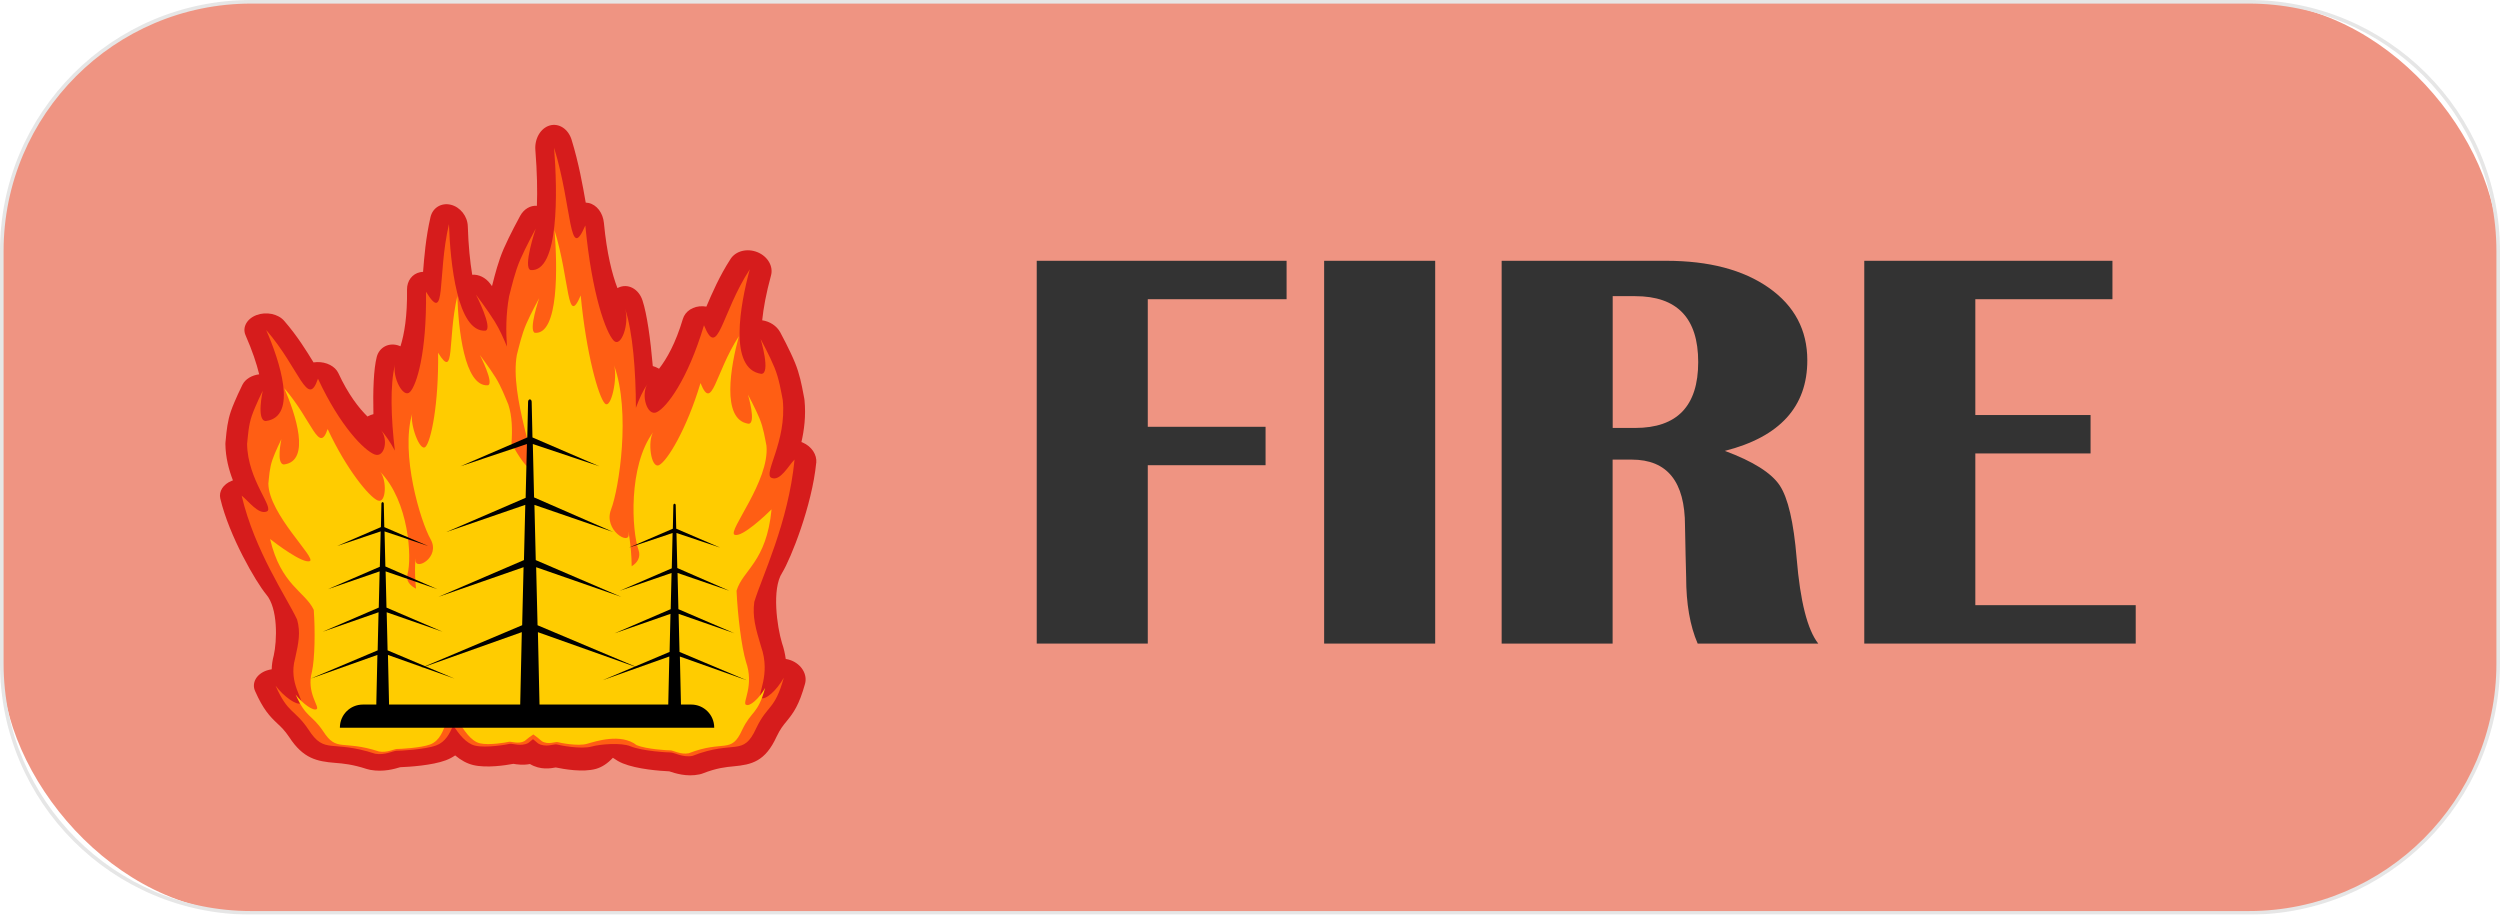 <?xml version="1.0" encoding="UTF-8"?>
<svg id="Layer_2" data-name="Layer 2" xmlns="http://www.w3.org/2000/svg" viewBox="0 0 697 255">
  <defs>
    <style>
      .cls-1 {
        fill: #ff5e14;
      }

      .cls-1, .cls-2, .cls-3, .cls-4, .cls-5, .cls-6, .cls-7 {
        stroke-width: 0px;
      }

      .cls-3 {
        fill: #df2500;
      }

      .cls-4 {
        fill: #333;
      }

      .cls-5 {
        fill: #d61c1c;
      }

      .cls-6 {
        fill: #ccc;
      }

      .cls-8 {
        opacity: .49;
      }

      .cls-7 {
        fill: #fc0;
      }
    </style>
  </defs>
  <g id="fire_dark" data-name="fire dark">
    <g class="cls-8">
      <rect class="cls-3" x=".5" y=".5" width="696" height="254" rx="69.5" ry="69.5"/>
      <path class="cls-6" d="m627,1c38.05,0,69,30.95,69,69v115c0,38.05-30.95,69-69,69H70C31.95,254,1,223.05,1,185v-115C1,31.95,31.95,1,70,1h557m0-1H70C31.34,0,0,31.34,0,70v115c0,38.66,31.34,70,70,70h557c38.66,0,70-31.34,70-70v-115c0-38.66-31.34-70-70-70h0Z"/>
    </g>
    <g>
      <g>
        <path class="cls-5" d="m227.58,129.05c.22-2.3-1.31-4.59-3.77-5.66-.12-.05-.25-.1-.37-.15.77-3.36,1.28-7.3.86-11.65-.02-.16-.04-.32-.07-.48-.08-.4-.16-.82-.24-1.26-.47-2.49-1.05-5.59-2.35-8.74-1.4-3.44-4-8.26-4.11-8.46-.99-1.82-2.93-3.05-5.03-3.35.34-3.36,1.1-7.53,2.46-12.51.69-2.53-.91-5.3-3.76-6.47-2.85-1.17-6.05-.38-7.5,1.85-3.13,4.82-5.22,9.7-6.76,13.31-.32-.06-.64-.09-.97-.1-2.66-.1-4.93,1.34-5.59,3.55-2.01,6.75-4.47,11.1-6.64,13.88-.08-.05-.17-.1-.26-.15-.48-.27-.97-.45-1.48-.6-.65-7.56-1.62-14.49-2.87-18.3-1.07-3.26-4.09-4.84-6.75-3.56-.08.04-.16.08-.24.12-1.47-3.84-2.96-9.62-3.77-18.17-.26-2.79-1.98-5.05-4.24-5.56-.28-.06-.56-.1-.83-.11-.82-4.68-1.94-11.02-3.94-17.52-.93-3-3.52-4.7-6.08-3.98-2.55.73-4.27,3.66-4.02,6.86.5,6.27.58,11.44.43,15.54-1.81-.14-3.61.87-4.68,2.82-.12.22-2.94,5.38-4.58,9.16-1.5,3.48-2.4,7.05-3.13,9.91-.04.17-.08.33-.13.5-.3-.4-.51-.68-.54-.72-1.28-1.7-3.19-2.58-4.98-2.46-.59-3.57-1.06-8.08-1.23-13.54-.09-2.78-2.12-5.34-4.75-5.97-2.63-.63-5.05.85-5.65,3.46-1.31,5.66-1.75,11.18-2.07,15.26-.27,0-.55.04-.82.09-2.2.45-3.68,2.41-3.65,4.84.1,7.44-.77,12.48-1.83,15.82-.08-.04-.17-.07-.25-.11-2.8-1.12-5.65.27-6.37,3.1-.85,3.32-1.08,9.35-.92,15.93-.49.13-.97.29-1.41.53-.08.04-.16.09-.24.13-2.47-2.42-5.39-6.21-8.12-12.09-.89-1.92-3.31-3.17-5.97-3.09-.33.01-.65.04-.96.09-1.92-3.14-4.53-7.4-8.18-11.59-1.68-1.94-4.98-2.63-7.7-1.61-2.72,1.02-4.03,3.43-3.07,5.63,1.9,4.33,3.1,7.96,3.8,10.89-2.07.26-3.88,1.33-4.67,2.91-.09.18-2.17,4.38-3.21,7.37-.95,2.75-1.21,5.45-1.41,7.62-.04.38-.07.75-.11,1.1-.01.14-.02.28-.02.42.05,3.79.97,7.22,2.1,10.15-.12.04-.24.08-.35.13-2.35.93-3.64,2.93-3.17,4.93,2.44,10.4,9.94,23.29,12.77,26.7,3.41,3.95,3.02,13.09,2.14,17.01-.38,1.38-.55,2.68-.58,3.9-.48.07-.95.18-1.42.34-2.83.98-4.22,3.45-3.22,5.71,2.27,5.12,4.03,7.01,6.28,9.12,1.05.98,1.95,1.83,3.23,3.71,3.91,6.05,7.78,6.8,12.82,7.21,2.22.18,4.73.38,8.82,1.71.31.1.64.18.97.24,3.67.67,6.83-.28,8.34-.74h0c2.55-.1,8.84-.49,12.72-1.93.94-.35,1.8-.81,2.61-1.36,1.61,1.35,3.29,2.27,5.04,2.69,3.74.89,9.04.06,11.17-.34h0c.99.16,2.74.42,4.64.05,2.92,1.75,5.81,1.21,7.2.96h0c2.18.46,7.58,1.42,11.21.39,1.69-.48,3.27-1.54,4.71-3.09.87.62,1.79,1.16,2.77,1.56,4.05,1.65,10.39,2.1,12.95,2.22,0,0,0,0,0,0,1.57.52,4.84,1.62,8.43.85.33-.07.64-.16.94-.28,3.93-1.53,6.42-1.76,8.61-1.97,4.99-.47,8.77-1.33,11.94-8.27,1.04-2.16,1.84-3.14,2.77-4.26,1.99-2.42,3.52-4.59,5.16-10.47.72-2.6-.97-5.43-3.92-6.55-.48-.18-.97-.31-1.46-.39-.18-1.4-.52-2.9-1.06-4.48-1.35-4.5-2.87-15,.06-19.53,2.41-3.92,8.33-18.71,9.5-30.66Z"/>
        <path class="cls-1" d="m212.14,194.56c-1.18-.85,2.84-6.33.05-14.29-1.51-5.02-2.46-8.35-1.89-12.47,2.12-7.04,9.5-21.98,11.22-39.67-1.69,1.67-4,6.17-6.44,5.09-2.44-1.08,4.29-9.96,3.16-21.66-.5-2.51-1-5.87-2.31-9.08-1.31-3.21-3.86-7.94-3.86-7.94,0,0,2.88,9.64.19,9.69-9.24-1.3-5.87-19.45-3.22-29.14-8.02,12.34-8.82,25.41-12.77,15.59-4.59,15.36-10.45,22.92-13.15,24.23-2.7,1.31-4.54-4.88-2.58-7.88-1.22,1.77-2.3,4.06-3.25,6.67-.03-10.4-.87-21.13-3-27.58,1.25,4.04-1.11,11.02-3.21,8.82-2.1-2.2-6.05-12.63-7.89-32.09-4.62,10.82-3.58-5-8.71-21.66.97,12.22,1.41,34.73-6.54,34.11-2.26-.7,1.43-11.56,1.43-11.56,0,0-2.77,5.06-4.3,8.59s-2.39,7.44-3.14,10.32c-.91,5.03-.88,9.86-.59,13.99-.9-2.18-1.98-4.7-3.43-7.03-1.9-3.07-5.22-7.48-5.22-7.48,0,0,4.85,9.45,2.67,10.06-7.89.54-9.85-19.07-10.19-29.71-3.36,14.51-.62,28.29-6.4,18.86.23,16.95-2.6,26.03-4.47,27.95-1.87,1.92-4.98-4.16-4.16-7.68-1.44,5.62-1.13,14.96-.05,24.02-1.23-2.27-2.56-4.27-3.96-5.81,2.27,2.61,1.1,8-1.74,6.86-2.84-1.14-9.51-7.73-15.74-21.1-2.9,8.55-5.1-2.83-14.44-13.58,3.69,8.43,9,24.24-.11,25.38-2.69-.05-.85-8.44-.85-8.44,0,0-2.05,4.12-3.02,6.91-.97,2.79-1.1,5.72-1.34,7.9.12,10.19,7.8,17.92,5.47,18.86-2.33.94-5.11-2.98-6.99-4.43,3.61,15.41,12.59,28.41,15.46,34.55,1.01,3.59.42,6.49-.56,10.86-1.94,6.93,2.66,11.71,1.57,12.45-1.08.74-4.7-1.8-7.01-4.86,3.5,7.92,5.26,6.43,9.17,12.22,4.57,7.1,6.31,2.73,18.6,6.74,2.67.49,5.12-.85,5.97-.83.85.02,7.88-.32,11.06-1.5,2.48-.92,3.83-3.29,4.69-5.66,1.64,2.62,3.71,5.15,6.12,5.73,3.07.73,8.95-.31,9.64-.5.69-.19,3.22.87,5.21-.25.45-.39.89-.72,1.31-1.05.46.36.92.74,1.41,1.18,2.13,1.28,4.53.06,5.24.29.71.22,6.72,1.42,9.7.58,2.34-.66,8.2-1.14,10.8-.08,3.33,1.36,10.4,1.75,11.25,1.73.85-.02,3.46,1.51,6.07.95,11.8-4.6,14.07.41,17.77-7.73,3.2-6.65,5.14-4.94,7.67-14.04-1.94,3.52-5.24,6.44-6.42,5.58Z"/>
        <path class="cls-7" d="m207.94,196.48c-.98-.71,2.38-5.3.04-11.97-1.27-4.21-2.33-13.09-2.63-19.81,1.77-5.9,8.32-7.88,9.76-22.69-1.42,1.4-8.27,7.97-10.32,7.07-2.05-.9,9.84-15.01,8.9-24.81-.42-2.1-.83-4.91-1.93-7.6-1.1-2.69-3.23-6.65-3.23-6.65,0,0,2.41,8.07.16,8.12-7.74-1.09-4.92-16.29-2.69-24.4-6.72,10.34-7.39,21.28-10.7,13.05-3.84,12.86-9.29,21.79-11.55,22.88-2.26,1.1-3.27-6.68-1.63-9.19-7.05,9.42-5.96,27.59-4.12,32.78.75,2.13-.37,3.69-1.89,4.61-.04-5.82-1.16-11.26-.86-9.08.47,3.46-7.12-.97-4.89-6.74,2.23-5.77,5.54-27.26.84-40.19,1.05,3.39-.82,12.46-2.58,10.61-1.76-1.84-5.17-13.81-6.72-30.1-3.87,9.06-2.99-4.19-7.29-18.14.81,10.23,1.18,29.08-5.48,28.56-1.89-.59,1.2-9.68,1.2-9.68,0,0-2.32,4.24-3.6,7.19-1.28,2.96-2,6.23-2.63,8.64-2.08,11.5,6.08,31.18,4.23,31.78-1.23.4-3.84-3.7-5.73-7.07.28-3.83.17-7.7-.88-10.87-.89-2.1-1.96-4.95-3.55-7.53-1.59-2.57-4.37-6.26-4.37-6.26,0,0,4.06,7.92,2.23,8.43-6.61.45-8.25-15.97-8.53-24.88-2.81,12.15-.52,23.69-5.36,15.8.2,14.19-1.94,24.61-3.5,26.22-1.56,1.6-4.4-6.29-3.72-9.24-3.32,11.26,2.28,29.98,5.13,35.01,2.85,5.03-4.27,8.89-4.17,5.87.06-1.89-.48,2.84.11,7.91-1.61-.81-2.91-2.16-2.38-4.02,1.28-4.52.43-20.34-7.62-28.55,1.9,2.18,1.73,8.96-.65,8-2.38-.95-8.78-8.73-13.99-19.93-2.43,7.16-4.27-2.37-12.09-11.37,3.09,7.06,7.53,20.3-.09,21.25-2.26-.04-.71-7.07-.71-7.07,0,0-1.71,3.45-2.52,5.79-.81,2.34-.92,4.79-1.12,6.62.1,8.53,13.5,20.82,11.55,21.6-1.95.79-9.51-4.93-11.07-6.16,3.02,12.9,9.78,14.63,12.18,19.76.42,5.85.3,13.59-.51,17.25-1.62,5.81,2.23,9.8,1.32,10.42s-3.93-1.5-5.87-4.07c2.93,6.63,4.41,5.38,7.68,10.24,3.83,5.94,5.28,2.29,15.57,5.64,2.24.41,4.29-.71,5-.7.71.01,6.6-.27,9.26-1.26s3.79-3.98,4.45-6.39c.2-.74.85-1.51,1.69-2.24.66.53,1.2,1.11,1.55,1.73,1.5,2.69,3.61,5.97,6.18,6.58,2.57.61,7.5-.26,8.07-.42.58-.16,2.7.73,4.37-.21.89-.76,1.7-1.36,2.46-1.84.74.52,1.52,1.13,2.39,1.9,1.78,1.07,3.79.05,4.39.24s5.63,1.19,8.13.48c2.5-.7,9.49-3.05,13.9.37,2.79,1.14,8.71,1.46,9.42,1.45.71-.02,2.9,1.27,5.09.8,9.88-3.85,11.78.35,14.88-6.48,2.68-5.57,4.3-4.14,6.43-11.75-1.62,2.95-4.39,5.39-5.37,4.68Z"/>
      </g>
      <path class="cls-2" d="m149.97,176.25l28.34,10.08-28.44-12.01-.39-16.18,23.73,8.27-23.84-10.25-.37-15.4,22,7.58-22.1-9.66-.35-14.89,18.56,6.22-18.66-8.05-.22-9.95c-.01-.37-.23-.66-.5-.66h0c-.27,0-.49.29-.5.66l-.22,9.95-18.66,8.05,18.56-6.22-.36,15-22.1,9.54,22-7.58-.37,15.4-23.84,10.25,23.73-8.27-.39,16.18-28.44,12.01,28.34-10.08-.45,20.33c-.1,3.56.55,3.07,1.43,3.07h2.53c.88,0,1.53.48,1.43-3.07l-.45-20.33Z"/>
      <path class="cls-2" d="m189.52,183.03l18.6,6.61-18.67-7.88-.25-10.62,15.58,5.43-15.64-6.73-.24-10.1,14.44,4.97-14.51-6.34-.23-9.77,12.18,4.08-12.25-5.28-.14-6.53c0-.24-.15-.43-.33-.43h0c-.18,0-.32.19-.33.43l-.14,6.53-12.25,5.28,12.18-4.08-.23,9.85-14.5,6.26,14.44-4.97-.24,10.1-15.64,6.73,15.58-5.43-.25,10.62-18.67,7.88,18.6-6.61-.3,13.34c-.06,2.33.36,2.02.94,2.02h1.66c.58,0,1,.32.94-2.02l-.3-13.34Z"/>
      <path class="cls-2" d="m108.13,182.59l18.6,6.61-18.67-7.88-.25-10.62,15.58,5.43-15.64-6.73-.24-10.1,14.44,4.97-14.51-6.34-.23-9.77,12.18,4.08-12.25-5.28-.14-6.53c0-.24-.15-.43-.33-.43h0c-.18,0-.32.19-.33.43l-.14,6.53-12.25,5.28,12.18-4.08-.23,9.85-14.5,6.26,14.44-4.97-.24,10.1-15.64,6.73,15.58-5.43-.25,10.62-18.67,7.88,18.6-6.61-.3,13.34c-.06,2.33.36,2.02.94,2.02h1.66c.58,0,1,.32.94-2.02l-.3-13.34Z"/>
      <path class="cls-2" d="m192.72,196.43h-91.55c-3.54,0-6.41,2.87-6.41,6.41v.06h104.36v-.06c0-3.54-2.87-6.41-6.41-6.41Z"/>
    </g>
    <g>
      <path class="cls-4" d="m358.7,72.71v10.71h-38.7v35.57h32.84v10.71h-32.84v49.73h-30.96v-106.72h69.66Z"/>
      <path class="cls-4" d="m400.13,72.71v106.72h-30.96v-106.72h30.96Z"/>
      <path class="cls-4" d="m418.66,179.43v-106.72h45.89c11.93,0,21.47,2.52,28.62,7.54,7.14,5.03,10.71,11.77,10.71,20.21,0,12.93-7.66,21.34-22.99,25.25,7.87,2.92,12.96,6.13,15.29,9.62,2.32,3.49,3.9,10.27,4.73,20.33.99,11.99,3,19.91,6.02,23.77h-33.62c-2.14-4.95-3.21-11.13-3.21-18.53l-.16-6.33-.16-7.98c0-12.3-4.95-18.45-14.86-18.45h-5.32v51.29h-30.96Zm30.96-60.12h6.25c11.73,0,17.59-6.12,17.59-18.37s-5.86-18.37-17.59-18.37h-6.25v36.75Z"/>
      <path class="cls-4" d="m588.95,72.71v10.71h-38.23v32.29h32.13v10.71h-32.13v42.3h44.72v10.71h-75.68v-106.72h69.19Z"/>
    </g>
  </g>
</svg>